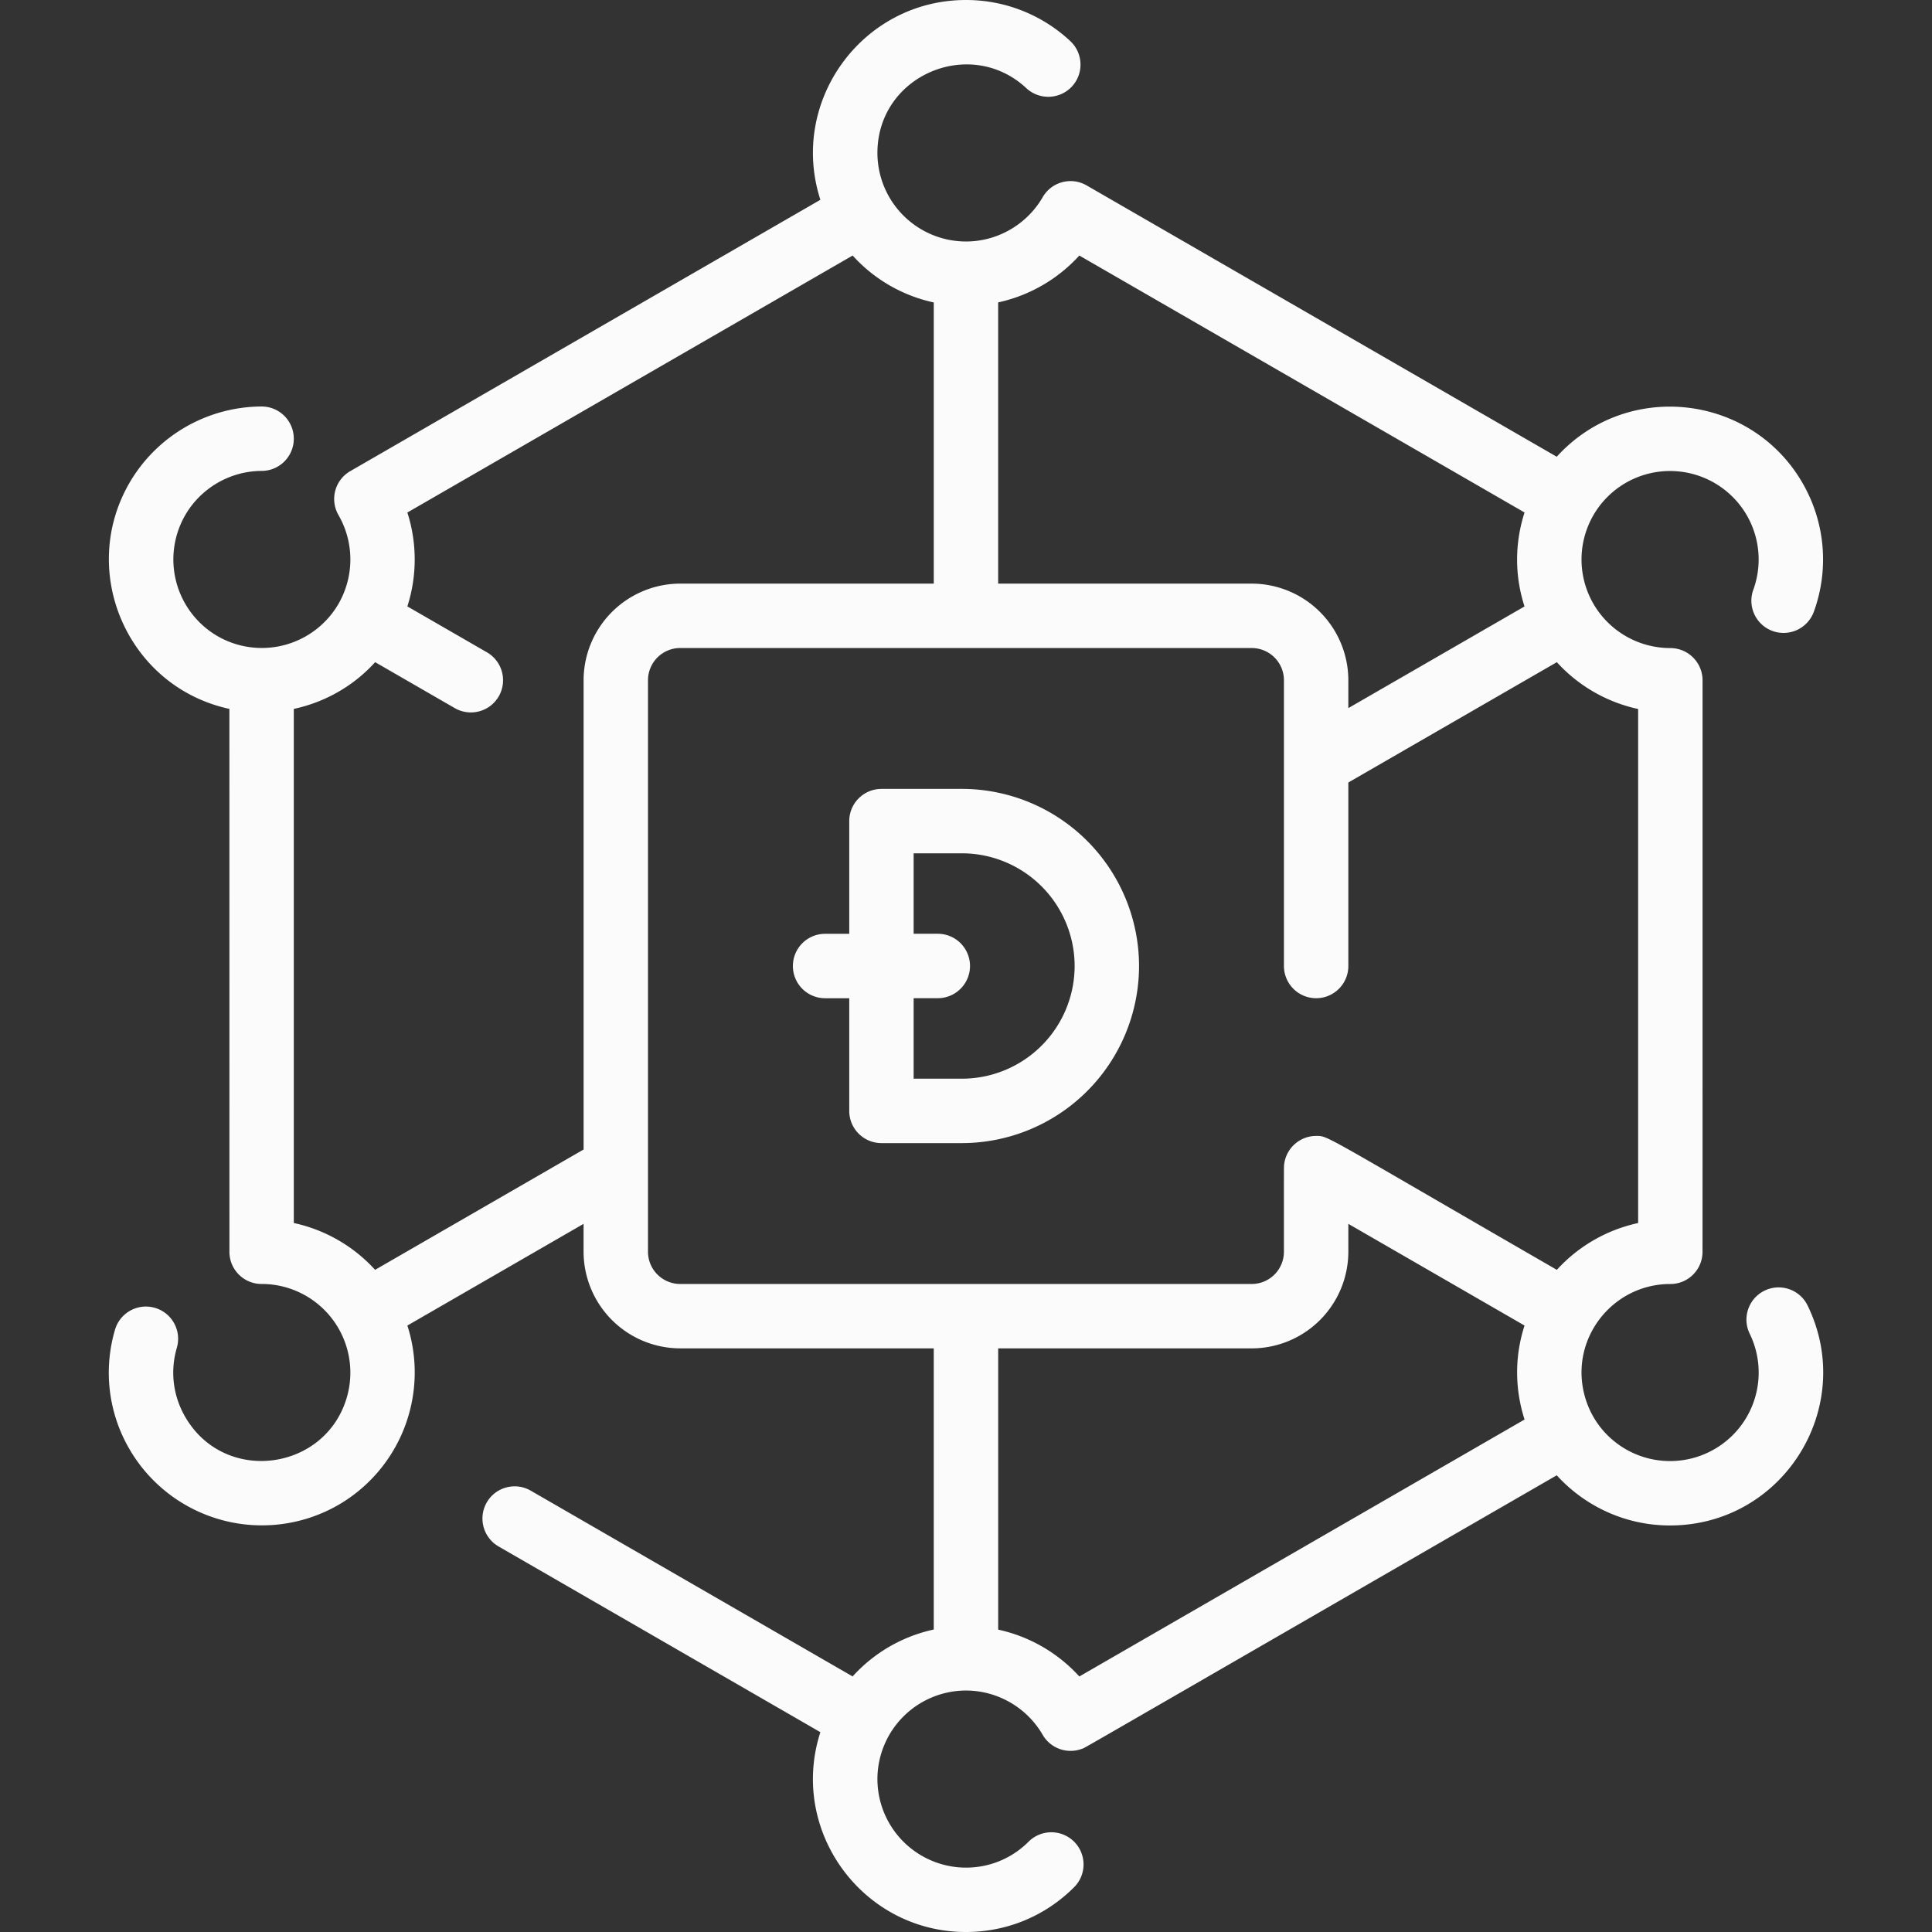 <svg xmlns="http://www.w3.org/2000/svg" width="100" height="100" fill="none" xmlns:v="https://vecta.io/nano"><rect width="100%" height="100%" fill="#333333" stroke="none"/><path d="M49.998 0c-5.365 0-9.178 5.247-7.535 10.341L18.13 24.386c-.793.457-1.079 1.479-.6 2.292a4.6 4.6 0 0 1-.007 4.572 4.59 4.59 0 0 1-6.26 1.678 4.59 4.59 0 0 1-1.678-6.261c.814-1.409 2.331-2.288 3.961-2.293.92-.003 1.664-.751 1.661-1.672s-.748-1.662-1.667-1.662A7.95 7.95 0 0 0 6.697 25c-2.667 4.619-.077 10.555 5.176 11.692l.002 28.141c.022.904.764 1.634 1.68 1.625a4.59 4.59 0 0 1 4.425 5.77c-1.046 3.903-6.344 4.66-8.396 1.105-.631-1.092-.784-2.361-.431-3.573.257-.884-.251-1.809-1.135-2.066s-1.809.251-2.066 1.135A7.85 7.85 0 0 0 6.697 75a7.93 7.93 0 0 0 10.814 2.897 7.93 7.93 0 0 0 3.575-9.287l9.12-5.264v1.445a5.01 5.01 0 0 0 5 5h13.125v14.553a7.92 7.92 0 0 0-4.2 2.428l-16.66-9.616c-.797-.46-1.817-.187-2.277.61a1.67 1.67 0 0 0 .61 2.277l16.658 9.614C40.817 94.763 44.646 100 49.998 100c2.115 0 4.103-.823 5.598-2.318.651-.651.651-1.706 0-2.357a1.67 1.67 0 0 0-2.357 0c-.866.866-2.017 1.343-3.241 1.343a4.59 4.59 0 0 1-4.583-4.583 4.59 4.59 0 0 1 4.583-4.583c1.624 0 3.139.871 3.96 2.274a1.67 1.67 0 0 0 2.043.742c.209-.079-1.526.908 24.576-14.157 1.459 1.606 3.566 2.597 5.854 2.597 5.878 0 9.685-6.138 7.13-11.385-.403-.828-1.401-1.172-2.228-.769s-1.172 1.4-.769 2.228c.669 1.374.613 2.983-.15 4.303a4.59 4.59 0 0 1-6.261 1.678c-1.06-.612-1.819-1.601-2.135-2.783-.785-2.931 1.44-5.765 4.425-5.77.915.009 1.657-.721 1.679-1.625.003-.129.002-29.132.002-29.625a1.67 1.67 0 0 0-1.667-1.666c-1.691 0-3.187-.915-3.982-2.292a4.58 4.58 0 0 1 1.677-6.261 4.59 4.59 0 0 1 6.261 1.678c.678 1.175.801 2.581.338 3.857-.314.865.133 1.821.999 2.135a1.67 1.67 0 0 0 2.135-.999c.799-2.204.586-4.632-.586-6.661-2.672-4.628-9.109-5.338-12.723-1.36L56.244 9.597c-.798-.461-1.829-.188-2.286.629-.821 1.403-2.336 2.274-3.96 2.274a4.59 4.59 0 0 1-4.583-4.583c0-4.025 4.81-6.055 7.708-3.353a1.67 1.67 0 0 0 2.356-.083c.628-.673.591-1.728-.083-2.356A7.89 7.89 0 0 0 49.998 0zm-5.866 13.226a7.92 7.92 0 0 0 4.2 2.429v14.553H35.207a5.01 5.01 0 0 0-5 5v24.29l-10.792 6.228a7.96 7.96 0 0 0-4.208-2.423v-26.61c1.593-.342 3.078-1.168 4.211-2.419l4.121 2.378c.794.458 1.814.191 2.277-.61a1.67 1.67 0 0 0-.61-2.277l-4.121-2.378a7.96 7.96 0 0 0 0-4.859l23.049-13.302zm11.733 0l23.045 13.3c-.513 1.596-.514 3.284-.001 4.863l-9.119 5.263v-1.444a5.01 5.01 0 0 0-5-5H51.665V15.652c1.615-.351 3.088-1.201 4.2-2.425zM35.207 33.542H64.79a1.67 1.67 0 0 1 1.667 1.667V50c0 .92.746 1.667 1.667 1.667S69.79 50.92 69.79 50v-9.498l10.792-6.228c1.114 1.225 2.588 2.075 4.208 2.423v26.607a7.96 7.96 0 0 0-4.208 2.423c-12.243-7.066-11.817-6.932-12.459-6.932a1.67 1.67 0 0 0-1.656 1.482c-.015.138-.011-.062-.011 4.515a1.67 1.67 0 0 1-1.667 1.667H35.207a1.67 1.67 0 0 1-1.667-1.666V35.208a1.67 1.67 0 0 1 1.667-1.667zm10.417 7.292c-.92 0-1.667.746-1.667 1.667v5.833h-1.25c-.92 0-1.667.746-1.667 1.667s.746 1.667 1.667 1.667h1.25V57.5c0 .92.746 1.667 1.667 1.667h4.167A9.18 9.18 0 0 0 58.957 50a9.18 9.18 0 0 0-9.167-9.167h-4.167zm1.667 3.333h2.5A5.84 5.84 0 0 1 55.623 50a5.84 5.84 0 0 1-5.833 5.833h-2.5v-4.167h1.25c.92 0 1.667-.746 1.667-1.667s-.746-1.667-1.667-1.667h-1.25v-4.167zm22.5 19.18l9.119 5.263c-.512 1.576-.513 3.264.001 4.864l-23.045 13.3a7.96 7.96 0 0 0-4.2-2.425V69.792H64.79a5.01 5.01 0 0 0 5-5v-1.445z" fill="#fbfbfb"/></svg>